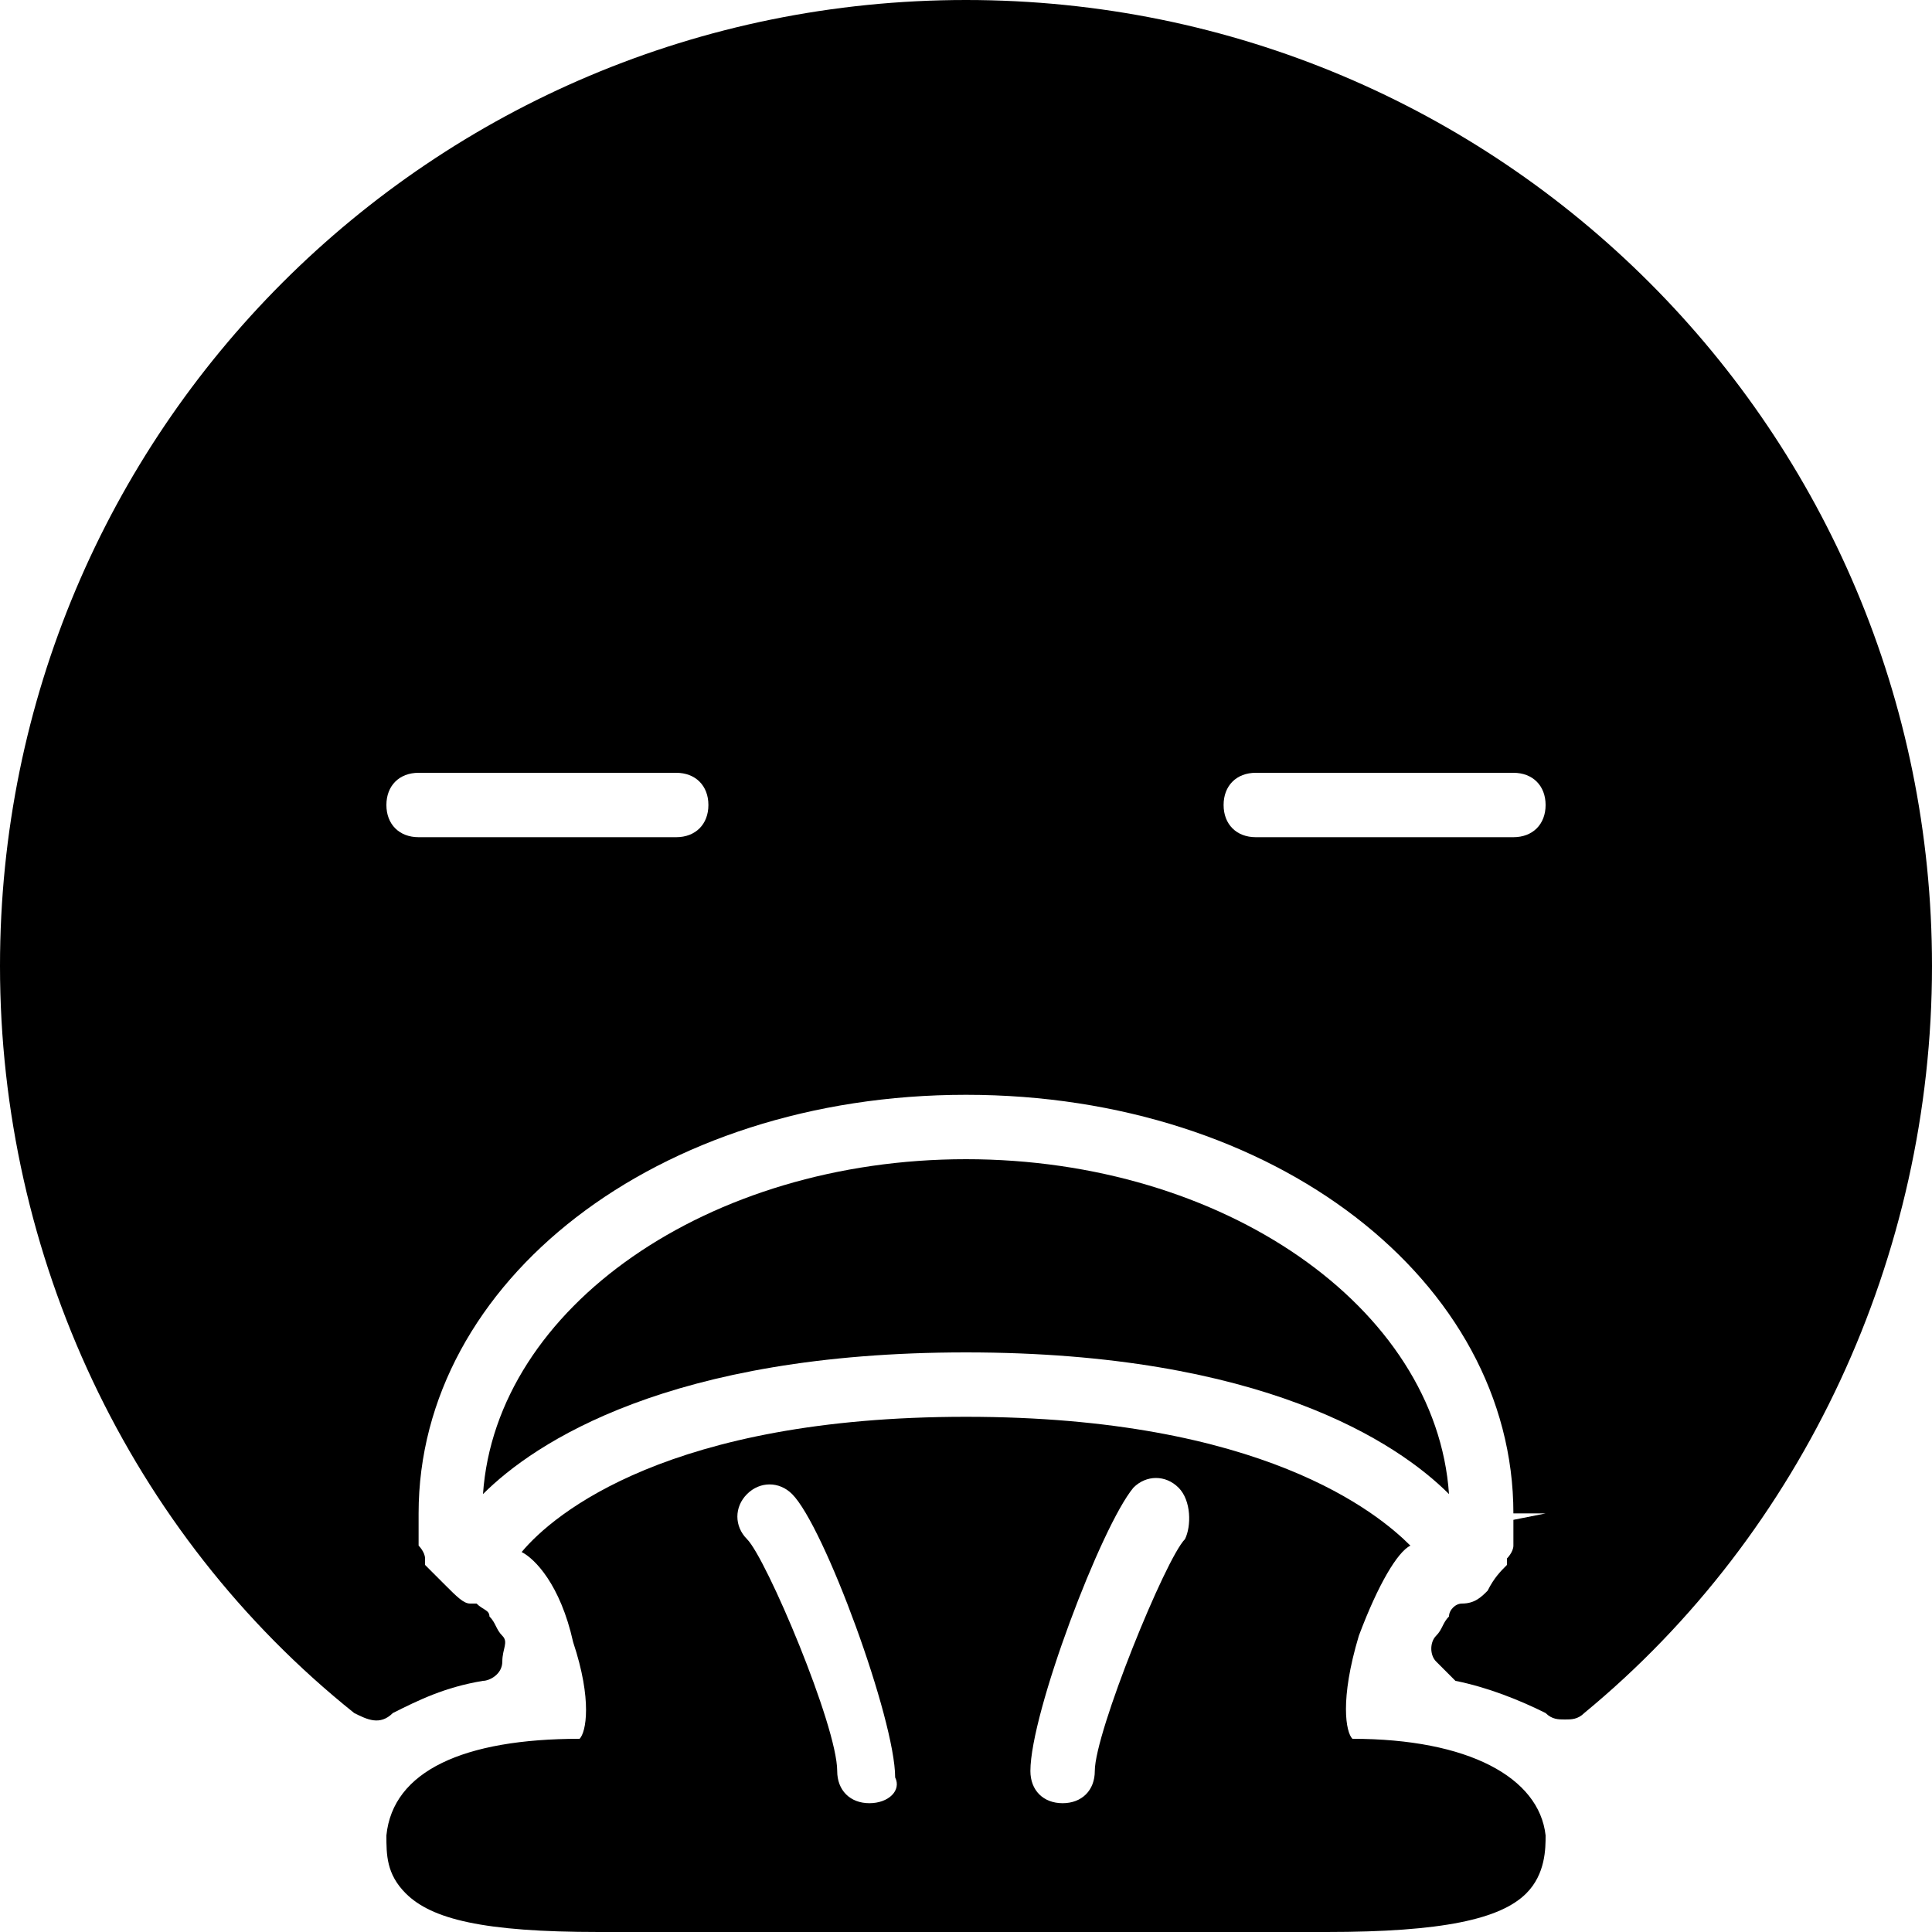 <?xml version="1.0" encoding="utf-8"?>
<!-- Generator: Adobe Illustrator 19.0.0, SVG Export Plug-In . SVG Version: 6.00 Build 0)  -->
<svg version="1.1" id="Layer_1" xmlns="http://www.w3.org/2000/svg" xmlns:xlink="http://www.w3.org/1999/xlink" x="0px" y="0px"
	 viewBox="0 0 30 30" style="enable-background:new 0 0 30 30;" xml:space="preserve">
<g>
	<path d="M15,0C6.7,0,0,6.7,0,15c0,4.5,2,8.8,5.5,11.6c0.2,0.1,0.4,0.2,0.6,0c0.4-0.2,0.8-0.4,1.4-0.5c0.1,0,0.3-0.1,0.3-0.3
		s0.1-0.3,0-0.4c-0.1-0.1-0.1-0.2-0.2-0.3c0-0.1-0.1-0.1-0.2-0.2c0,0-0.1,0-0.1,0c-0.1,0-0.2-0.1-0.4-0.3c-0.1-0.1-0.2-0.2-0.3-0.3
		c0,0,0,0,0,0c0,0,0,0,0-0.1c0-0.1-0.1-0.2-0.1-0.2l0-0.1c0-0.1,0-0.2,0-0.3c0,0,0-0.1,0-0.1c0-3.6,3.7-6.5,8.5-6.5s8.5,2.9,8.5,6.5
		l0.5,0l0,0l-0.5,0.1c0,0.1,0,0.2,0,0.3l0,0.1c0,0.1-0.1,0.2-0.1,0.2c0,0,0,0,0,0.1c0,0,0,0,0,0c-0.1,0.1-0.2,0.2-0.3,0.4
		c-0.1,0.1-0.2,0.2-0.4,0.2c0,0,0,0,0,0c-0.1,0-0.2,0.1-0.2,0.2c-0.1,0.1-0.1,0.2-0.2,0.3c-0.1,0.1-0.1,0.3,0,0.4s0.2,0.2,0.3,0.3
		c0.5,0.1,1,0.3,1.4,0.5c0.1,0.1,0.2,0.1,0.3,0.1c0.1,0,0.2,0,0.3-0.1C28,23.8,30,19.5,30,15C30,6.7,23.3,0,15,0z M10.5,13h-4
		C6.2,13,6,12.8,6,12.5S6.2,12,6.5,12h4c0.3,0,0.5,0.2,0.5,0.5S10.8,13,10.5,13z M24,23.5L24,23.5L24,23.5L24,23.5z M23.5,13h-4
		c-0.3,0-0.5-0.2-0.5-0.5s0.2-0.5,0.5-0.5h4c0.3,0,0.5,0.2,0.5,0.5S23.8,13,23.5,13z"/>
	<g>
		<path d="M15,21c4.6,0,6.7,1.4,7.5,2.2C22.3,20.3,19,18,15,18s-7.3,2.3-7.5,5.2C8.3,22.4,10.4,21,15,21z"/>
		<path d="M24,28.5c-0.1-0.9-1.2-1.5-3-1.5c-0.1-0.1-0.2-0.6,0.1-1.6c0.3-0.8,0.6-1.3,0.8-1.4C21.4,23.5,19.6,22,15,22
			c-4.6,0-6.4,1.5-6.9,2.1c0.2,0.1,0.6,0.5,0.8,1.4C9.2,26.4,9.1,26.9,9,27c-1.8,0-2.9,0.5-3,1.5c0,0.3,0,0.6,0.3,0.9
			C6.7,29.8,7.5,30,9.3,30h11.3c1.8,0,2.7-0.2,3.1-0.6C24,29.1,24,28.7,24,28.5z M13.5,28c-0.3,0-0.5-0.2-0.5-0.5
			c0-0.7-1.1-3.3-1.4-3.6c-0.2-0.2-0.2-0.5,0-0.7c0.2-0.2,0.5-0.2,0.7,0c0.5,0.5,1.6,3.5,1.6,4.4C14,27.8,13.8,28,13.5,28z
			 M18.4,23.9c-0.3,0.3-1.4,3-1.4,3.6c0,0.3-0.2,0.5-0.5,0.5S16,27.8,16,27.5c0-0.9,1.1-3.8,1.6-4.4c0.2-0.2,0.5-0.2,0.7,0
			C18.5,23.3,18.5,23.7,18.4,23.9z"/>
	</g>
</g>
</svg>
